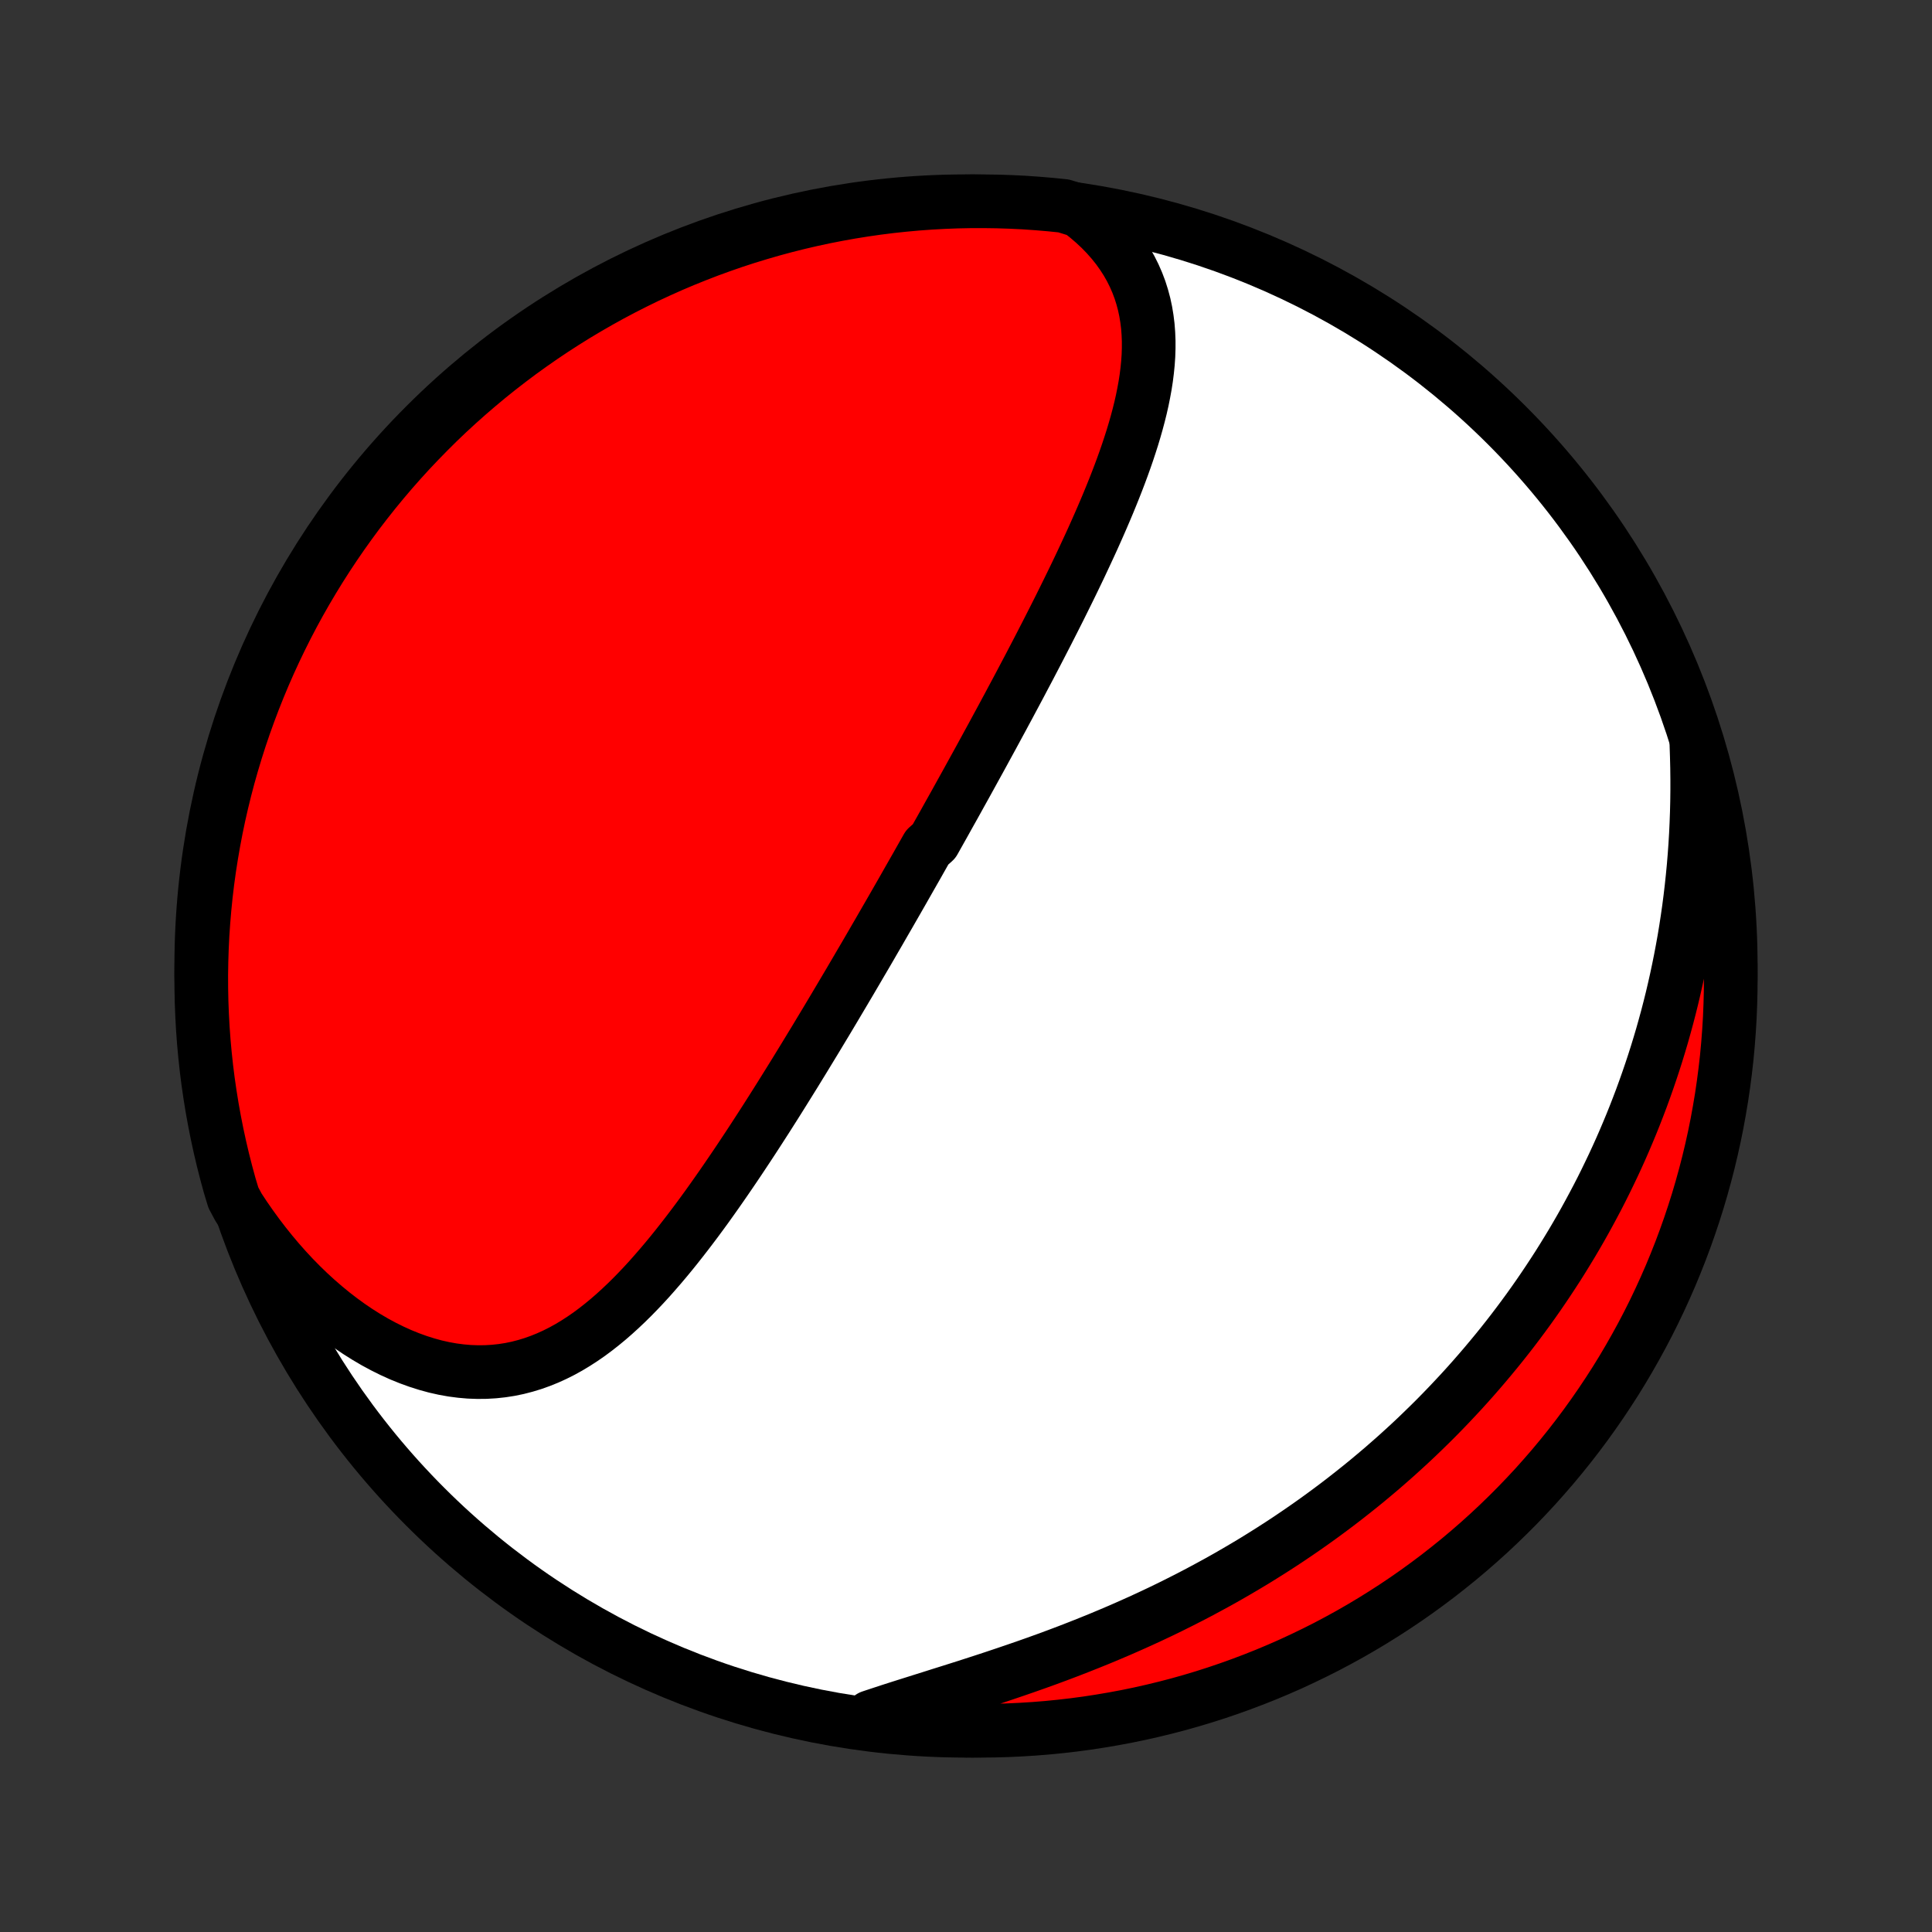 <?xml version="1.0" encoding="utf-8" standalone="no"?>
<!DOCTYPE svg PUBLIC "-//W3C//DTD SVG 1.1//EN"
  "http://www.w3.org/Graphics/SVG/1.1/DTD/svg11.dtd">
<!-- Created with matplotlib (http://matplotlib.org/) -->
<svg height="72pt" version="1.1" viewBox="0 0 72 72" width="72pt" xmlns="http://www.w3.org/2000/svg" xmlns:xlink="http://www.w3.org/1999/xlink">
 <rect x="0" y="0" width="72" height="72" fill="#333333" stroke="none"/>
 <defs>
  <style type="text/css">
*{stroke-linecap:butt;stroke-linejoin:round;}
  </style>
 </defs>
 <g id="figure_1">
  <g id="patch_1">
   <path d="
M0 72
L72 72
L72 0
L0 0
z
" style="fill:none;"/>
  </g>
  <g id="axes_1">
   <g id="PatchCollection_1">
    <defs>
     <path d="
M36 -7.5
C43.558 -7.5 50.808 -10.503 56.153 -15.848
C61.497 -21.192 64.5 -28.442 64.5 -36
C64.5 -43.558 61.497 -50.808 56.153 -56.153
C50.808 -61.497 43.558 -64.5 36 -64.5
C28.442 -64.5 21.192 -61.497 15.848 -56.153
C10.503 -50.808 7.5 -43.558 7.5 -36
C7.5 -28.442 10.503 -21.192 15.848 -15.848
C21.192 -10.503 28.442 -7.5 36 -7.5
z
" id="C0_0_a811fe30f3"/>
     <path d="
M40.225 -64.145
L40.504 -63.927
L40.767 -63.702
L41.013 -63.472
L41.242 -63.236
L41.454 -62.995
L41.65 -62.75
L41.828 -62.5
L41.991 -62.247
L42.137 -61.99
L42.267 -61.73
L42.382 -61.467
L42.482 -61.202
L42.567 -60.934
L42.639 -60.665
L42.697 -60.394
L42.742 -60.121
L42.776 -59.847
L42.797 -59.572
L42.808 -59.296
L42.808 -59.02
L42.799 -58.743
L42.78 -58.465
L42.752 -58.187
L42.717 -57.909
L42.674 -57.631
L42.623 -57.353
L42.567 -57.075
L42.504 -56.797
L42.435 -56.52
L42.361 -56.243
L42.282 -55.966
L42.199 -55.69
L42.111 -55.415
L42.02 -55.14
L41.925 -54.866
L41.827 -54.593
L41.726 -54.321
L41.622 -54.049
L41.516 -53.779
L41.407 -53.509
L41.297 -53.241
L41.184 -52.973
L41.07 -52.707
L40.954 -52.441
L40.837 -52.177
L40.719 -51.914
L40.599 -51.652
L40.478 -51.391
L40.357 -51.132
L40.235 -50.873
L40.112 -50.616
L39.988 -50.359
L39.864 -50.105
L39.739 -49.851
L39.614 -49.598
L39.489 -49.346
L39.363 -49.096
L39.237 -48.847
L39.111 -48.599
L38.985 -48.352
L38.858 -48.106
L38.732 -47.861
L38.605 -47.617
L38.478 -47.374
L38.352 -47.132
L38.225 -46.892
L38.098 -46.652
L37.972 -46.413
L37.845 -46.175
L37.718 -45.938
L37.592 -45.701
L37.465 -45.466
L37.339 -45.231
L37.212 -44.997
L37.086 -44.764
L36.96 -44.531
L36.833 -44.299
L36.707 -44.068
L36.581 -43.837
L36.455 -43.607
L36.328 -43.377
L36.202 -43.148
L36.076 -42.919
L35.95 -42.691
L35.823 -42.463
L35.697 -42.235
L35.571 -42.008
L35.444 -41.781
L35.317 -41.554
L35.191 -41.327
L35.064 -41.101
L34.937 -40.875
L34.81 -40.648
L34.555 -40.422
L34.427 -40.196
L34.299 -39.97
L34.171 -39.743
L34.042 -39.517
L33.913 -39.291
L33.784 -39.064
L33.655 -38.837
L33.525 -38.61
L33.395 -38.383
L33.264 -38.155
L33.133 -37.927
L33.001 -37.699
L32.869 -37.47
L32.737 -37.241
L32.603 -37.011
L32.47 -36.781
L32.336 -36.55
L32.201 -36.319
L32.065 -36.088
L31.929 -35.855
L31.792 -35.622
L31.655 -35.388
L31.516 -35.154
L31.377 -34.919
L31.237 -34.683
L31.097 -34.447
L30.955 -34.209
L30.813 -33.971
L30.669 -33.732
L30.525 -33.493
L30.38 -33.252
L30.233 -33.011
L30.086 -32.769
L29.938 -32.526
L29.788 -32.282
L29.638 -32.037
L29.486 -31.792
L29.333 -31.546
L29.179 -31.299
L29.024 -31.051
L28.867 -30.802
L28.709 -30.553
L28.55 -30.303
L28.389 -30.053
L28.227 -29.802
L28.063 -29.55
L27.898 -29.298
L27.731 -29.046
L27.563 -28.793
L27.393 -28.54
L27.221 -28.287
L27.048 -28.034
L26.873 -27.781
L26.696 -27.528
L26.517 -27.275
L26.337 -27.023
L26.154 -26.772
L25.969 -26.521
L25.782 -26.272
L25.593 -26.024
L25.401 -25.777
L25.208 -25.532
L25.012 -25.289
L24.813 -25.048
L24.611 -24.809
L24.407 -24.574
L24.201 -24.341
L23.991 -24.112
L23.778 -23.887
L23.562 -23.666
L23.343 -23.45
L23.12 -23.239
L22.895 -23.034
L22.665 -22.834
L22.431 -22.641
L22.194 -22.455
L21.953 -22.276
L21.707 -22.106
L21.457 -21.944
L21.203 -21.791
L20.944 -21.648
L20.681 -21.516
L20.413 -21.394
L20.141 -21.284
L19.864 -21.185
L19.582 -21.099
L19.296 -21.025
L19.006 -20.965
L18.711 -20.919
L18.412 -20.887
L18.109 -20.869
L17.802 -20.866
L17.492 -20.877
L17.18 -20.904
L16.864 -20.945
L16.546 -21.002
L16.226 -21.074
L15.904 -21.162
L15.582 -21.264
L15.259 -21.381
L14.935 -21.512
L14.613 -21.658
L14.291 -21.818
L13.97 -21.991
L13.652 -22.178
L13.335 -22.378
L13.021 -22.591
L12.711 -22.816
L12.404 -23.052
L12.101 -23.301
L11.802 -23.56
L11.508 -23.829
L11.219 -24.109
L10.935 -24.398
L10.657 -24.697
L10.385 -25.004
L10.119 -25.32
L9.859 -25.644
L9.606 -25.975
L9.36 -26.313
L9.12 -26.658
L8.888 -27.01
L8.697 -27.367
L8.558 -27.828
L8.428 -28.306
L8.306 -28.786
L8.193 -29.268
L8.088 -29.753
L7.992 -30.239
L7.904 -30.727
L7.825 -31.217
L7.754 -31.708
L7.692 -32.2
L7.639 -32.694
L7.594 -33.188
L7.558 -33.684
L7.531 -34.18
L7.512 -34.676
L7.502 -35.173
L7.5 -35.671
L7.508 -36.168
L7.524 -36.665
L7.548 -37.163
L7.582 -37.659
L7.624 -38.156
L7.674 -38.651
L7.733 -39.146
L7.801 -39.64
L7.878 -40.133
L7.963 -40.624
L8.056 -41.114
L8.158 -41.603
L8.269 -42.09
L8.388 -42.575
L8.515 -43.058
L8.651 -43.538
L8.795 -44.017
L8.947 -44.493
L9.108 -44.967
L9.277 -45.437
L9.454 -45.905
L9.639 -46.37
L9.832 -46.832
L10.033 -47.29
L10.242 -47.745
L10.459 -48.197
L10.683 -48.644
L10.915 -49.088
L11.155 -49.528
L11.403 -49.964
L11.658 -50.395
L11.92 -50.822
L12.19 -51.245
L12.467 -51.663
L12.751 -52.076
L13.042 -52.484
L13.34 -52.888
L13.646 -53.286
L13.957 -53.678
L14.276 -54.066
L14.601 -54.448
L14.933 -54.824
L15.271 -55.195
L15.616 -55.559
L15.967 -55.918
L16.323 -56.271
L16.686 -56.618
L17.055 -56.958
L17.43 -57.292
L17.81 -57.619
L18.195 -57.94
L18.586 -58.254
L18.983 -58.561
L19.384 -58.862
L19.791 -59.155
L20.203 -59.442
L20.619 -59.721
L21.04 -59.993
L21.466 -60.258
L21.896 -60.515
L22.33 -60.765
L22.769 -61.008
L23.211 -61.242
L23.658 -61.469
L24.108 -61.689
L24.562 -61.9
L25.019 -62.104
L25.48 -62.3
L25.944 -62.487
L26.41 -62.667
L26.88 -62.838
L27.353 -63.002
L27.828 -63.157
L28.306 -63.303
L28.786 -63.442
L29.268 -63.572
L29.753 -63.694
L30.239 -63.807
L30.727 -63.912
L31.217 -64.008
L31.708 -64.096
L32.2 -64.175
L32.694 -64.246
L33.188 -64.308
L33.684 -64.361
L34.18 -64.406
L34.676 -64.442
L35.173 -64.469
L35.671 -64.488
L36.168 -64.498
L36.665 -64.499
L37.163 -64.492
L37.659 -64.476
L38.156 -64.452
L38.651 -64.418
L39.146 -64.376
L39.64 -64.326
z
" id="C0_1_9bbf246038"/>
     <path d="
M63.221 -44.234
L63.235 -43.81
L63.245 -43.387
L63.25 -42.967
L63.25 -42.548
L63.245 -42.133
L63.235 -41.719
L63.22 -41.309
L63.201 -40.901
L63.177 -40.497
L63.148 -40.095
L63.115 -39.696
L63.077 -39.301
L63.035 -38.908
L62.989 -38.519
L62.939 -38.133
L62.884 -37.749
L62.826 -37.37
L62.764 -36.993
L62.697 -36.62
L62.627 -36.25
L62.553 -35.883
L62.476 -35.52
L62.395 -35.159
L62.311 -34.802
L62.223 -34.448
L62.132 -34.097
L62.037 -33.749
L61.94 -33.404
L61.839 -33.063
L61.735 -32.724
L61.628 -32.388
L61.518 -32.056
L61.405 -31.726
L61.289 -31.398
L61.171 -31.074
L61.049 -30.753
L60.925 -30.434
L60.798 -30.117
L60.668 -29.804
L60.536 -29.493
L60.401 -29.184
L60.263 -28.878
L60.123 -28.575
L59.979 -28.274
L59.834 -27.975
L59.686 -27.678
L59.535 -27.384
L59.381 -27.092
L59.225 -26.802
L59.067 -26.514
L58.906 -26.228
L58.742 -25.944
L58.576 -25.662
L58.407 -25.383
L58.236 -25.105
L58.062 -24.828
L57.885 -24.554
L57.706 -24.282
L57.524 -24.011
L57.34 -23.742
L57.153 -23.475
L56.963 -23.209
L56.77 -22.945
L56.575 -22.683
L56.377 -22.422
L56.176 -22.163
L55.972 -21.905
L55.765 -21.649
L55.555 -21.395
L55.343 -21.142
L55.127 -20.89
L54.909 -20.64
L54.687 -20.391
L54.462 -20.143
L54.234 -19.898
L54.003 -19.653
L53.769 -19.41
L53.532 -19.168
L53.291 -18.928
L53.046 -18.689
L52.799 -18.451
L52.548 -18.215
L52.293 -17.981
L52.035 -17.747
L51.773 -17.516
L51.508 -17.285
L51.239 -17.057
L50.966 -16.829
L50.69 -16.604
L50.409 -16.38
L50.125 -16.157
L49.837 -15.936
L49.545 -15.717
L49.249 -15.499
L48.95 -15.284
L48.646 -15.07
L48.338 -14.858
L48.026 -14.647
L47.71 -14.439
L47.39 -14.233
L47.066 -14.029
L46.738 -13.826
L46.406 -13.627
L46.069 -13.429
L45.729 -13.233
L45.385 -13.04
L45.036 -12.85
L44.684 -12.661
L44.329 -12.476
L43.969 -12.293
L43.606 -12.112
L43.239 -11.934
L42.868 -11.759
L42.495 -11.587
L42.118 -11.418
L41.738 -11.251
L41.355 -11.088
L40.97 -10.927
L40.582 -10.77
L40.192 -10.615
L39.8 -10.463
L39.406 -10.314
L39.011 -10.168
L38.614 -10.025
L38.217 -9.885
L37.82 -9.748
L37.422 -9.613
L37.025 -9.48
L36.629 -9.35
L36.234 -9.222
L35.84 -9.096
L35.449 -8.972
L35.06 -8.85
L34.675 -8.728
L34.293 -8.608
L33.915 -8.489
L33.542 -8.371
L33.174 -8.253
L32.812 -8.134
L32.455 -8.016
L32.581 -7.897
L33.076 -7.706
L33.571 -7.65
L34.067 -7.604
L34.563 -7.566
L35.06 -7.536
L35.558 -7.515
L36.055 -7.503
L36.553 -7.5
L37.05 -7.505
L37.547 -7.519
L38.043 -7.542
L38.539 -7.573
L39.034 -7.613
L39.528 -7.662
L40.021 -7.719
L40.513 -7.785
L41.003 -7.86
L41.492 -7.943
L41.979 -8.034
L42.465 -8.134
L42.948 -8.243
L43.43 -8.36
L43.909 -8.485
L44.385 -8.619
L44.859 -8.761
L45.331 -8.912
L45.799 -9.071
L46.265 -9.238
L46.727 -9.413
L47.187 -9.596
L47.642 -9.787
L48.095 -9.986
L48.543 -10.194
L48.988 -10.409
L49.429 -10.631
L49.865 -10.862
L50.298 -11.1
L50.726 -11.346
L51.149 -11.599
L51.568 -11.86
L51.983 -12.128
L52.392 -12.403
L52.797 -12.686
L53.196 -12.976
L53.59 -13.272
L53.978 -13.576
L54.362 -13.886
L54.739 -14.203
L55.111 -14.527
L55.477 -14.857
L55.837 -15.194
L56.191 -15.537
L56.539 -15.886
L56.881 -16.242
L57.217 -16.603
L57.545 -16.971
L57.868 -17.344
L58.183 -17.723
L58.492 -18.107
L58.794 -18.497
L59.089 -18.892
L59.377 -19.293
L59.658 -19.698
L59.932 -20.109
L60.199 -20.524
L60.458 -20.944
L60.709 -21.369
L60.953 -21.798
L61.19 -22.231
L61.419 -22.669
L61.64 -23.11
L61.853 -23.556
L62.058 -24.005
L62.256 -24.458
L62.445 -24.915
L62.627 -25.375
L62.8 -25.838
L62.965 -26.304
L63.122 -26.773
L63.271 -27.245
L63.411 -27.72
L63.543 -28.197
L63.667 -28.677
L63.782 -29.159
L63.889 -29.643
L63.987 -30.128
L64.076 -30.616
L64.158 -31.105
L64.23 -31.596
L64.294 -32.088
L64.35 -32.581
L64.396 -33.076
L64.434 -33.571
L64.464 -34.067
L64.484 -34.563
L64.497 -35.06
L64.5 -35.558
L64.495 -36.055
L64.481 -36.553
L64.458 -37.05
L64.427 -37.547
L64.387 -38.043
L64.338 -38.539
L64.281 -39.034
L64.215 -39.528
L64.14 -40.021
L64.057 -40.513
L63.966 -41.003
L63.866 -41.492
L63.757 -41.979
L63.64 -42.465
L63.515 -42.948
z
" id="C0_2_b311f9c7ad"/>
    </defs>
    <g clip-path="url(#p1bffca34e9)">
     <use style="fill:#ffffff;stroke:#000000;stroke-width:2.0;" x="0.0" xlink:href="#C0_0_a811fe30f3" y="72.0"/>
    </g>
    <g clip-path="url(#p1bffca34e9)">
     <use style="fill:#ff0000;stroke:#000000;stroke-width:2.0;" x="0.0" xlink:href="#C0_1_9bbf246038" y="72.0"/>
    </g>
    <g clip-path="url(#p1bffca34e9)">
     <use style="fill:#ff0000;stroke:#000000;stroke-width:2.0;" x="0.0" xlink:href="#C0_2_b311f9c7ad" y="72.0"/>
    </g>
   </g>
  </g>
 </g>
 <defs>
  <clipPath id="p1bffca34e9">
   <rect height="72.0" width="72.0" x="0.0" y="0.0"/>
  </clipPath>
 </defs>
</svg>
